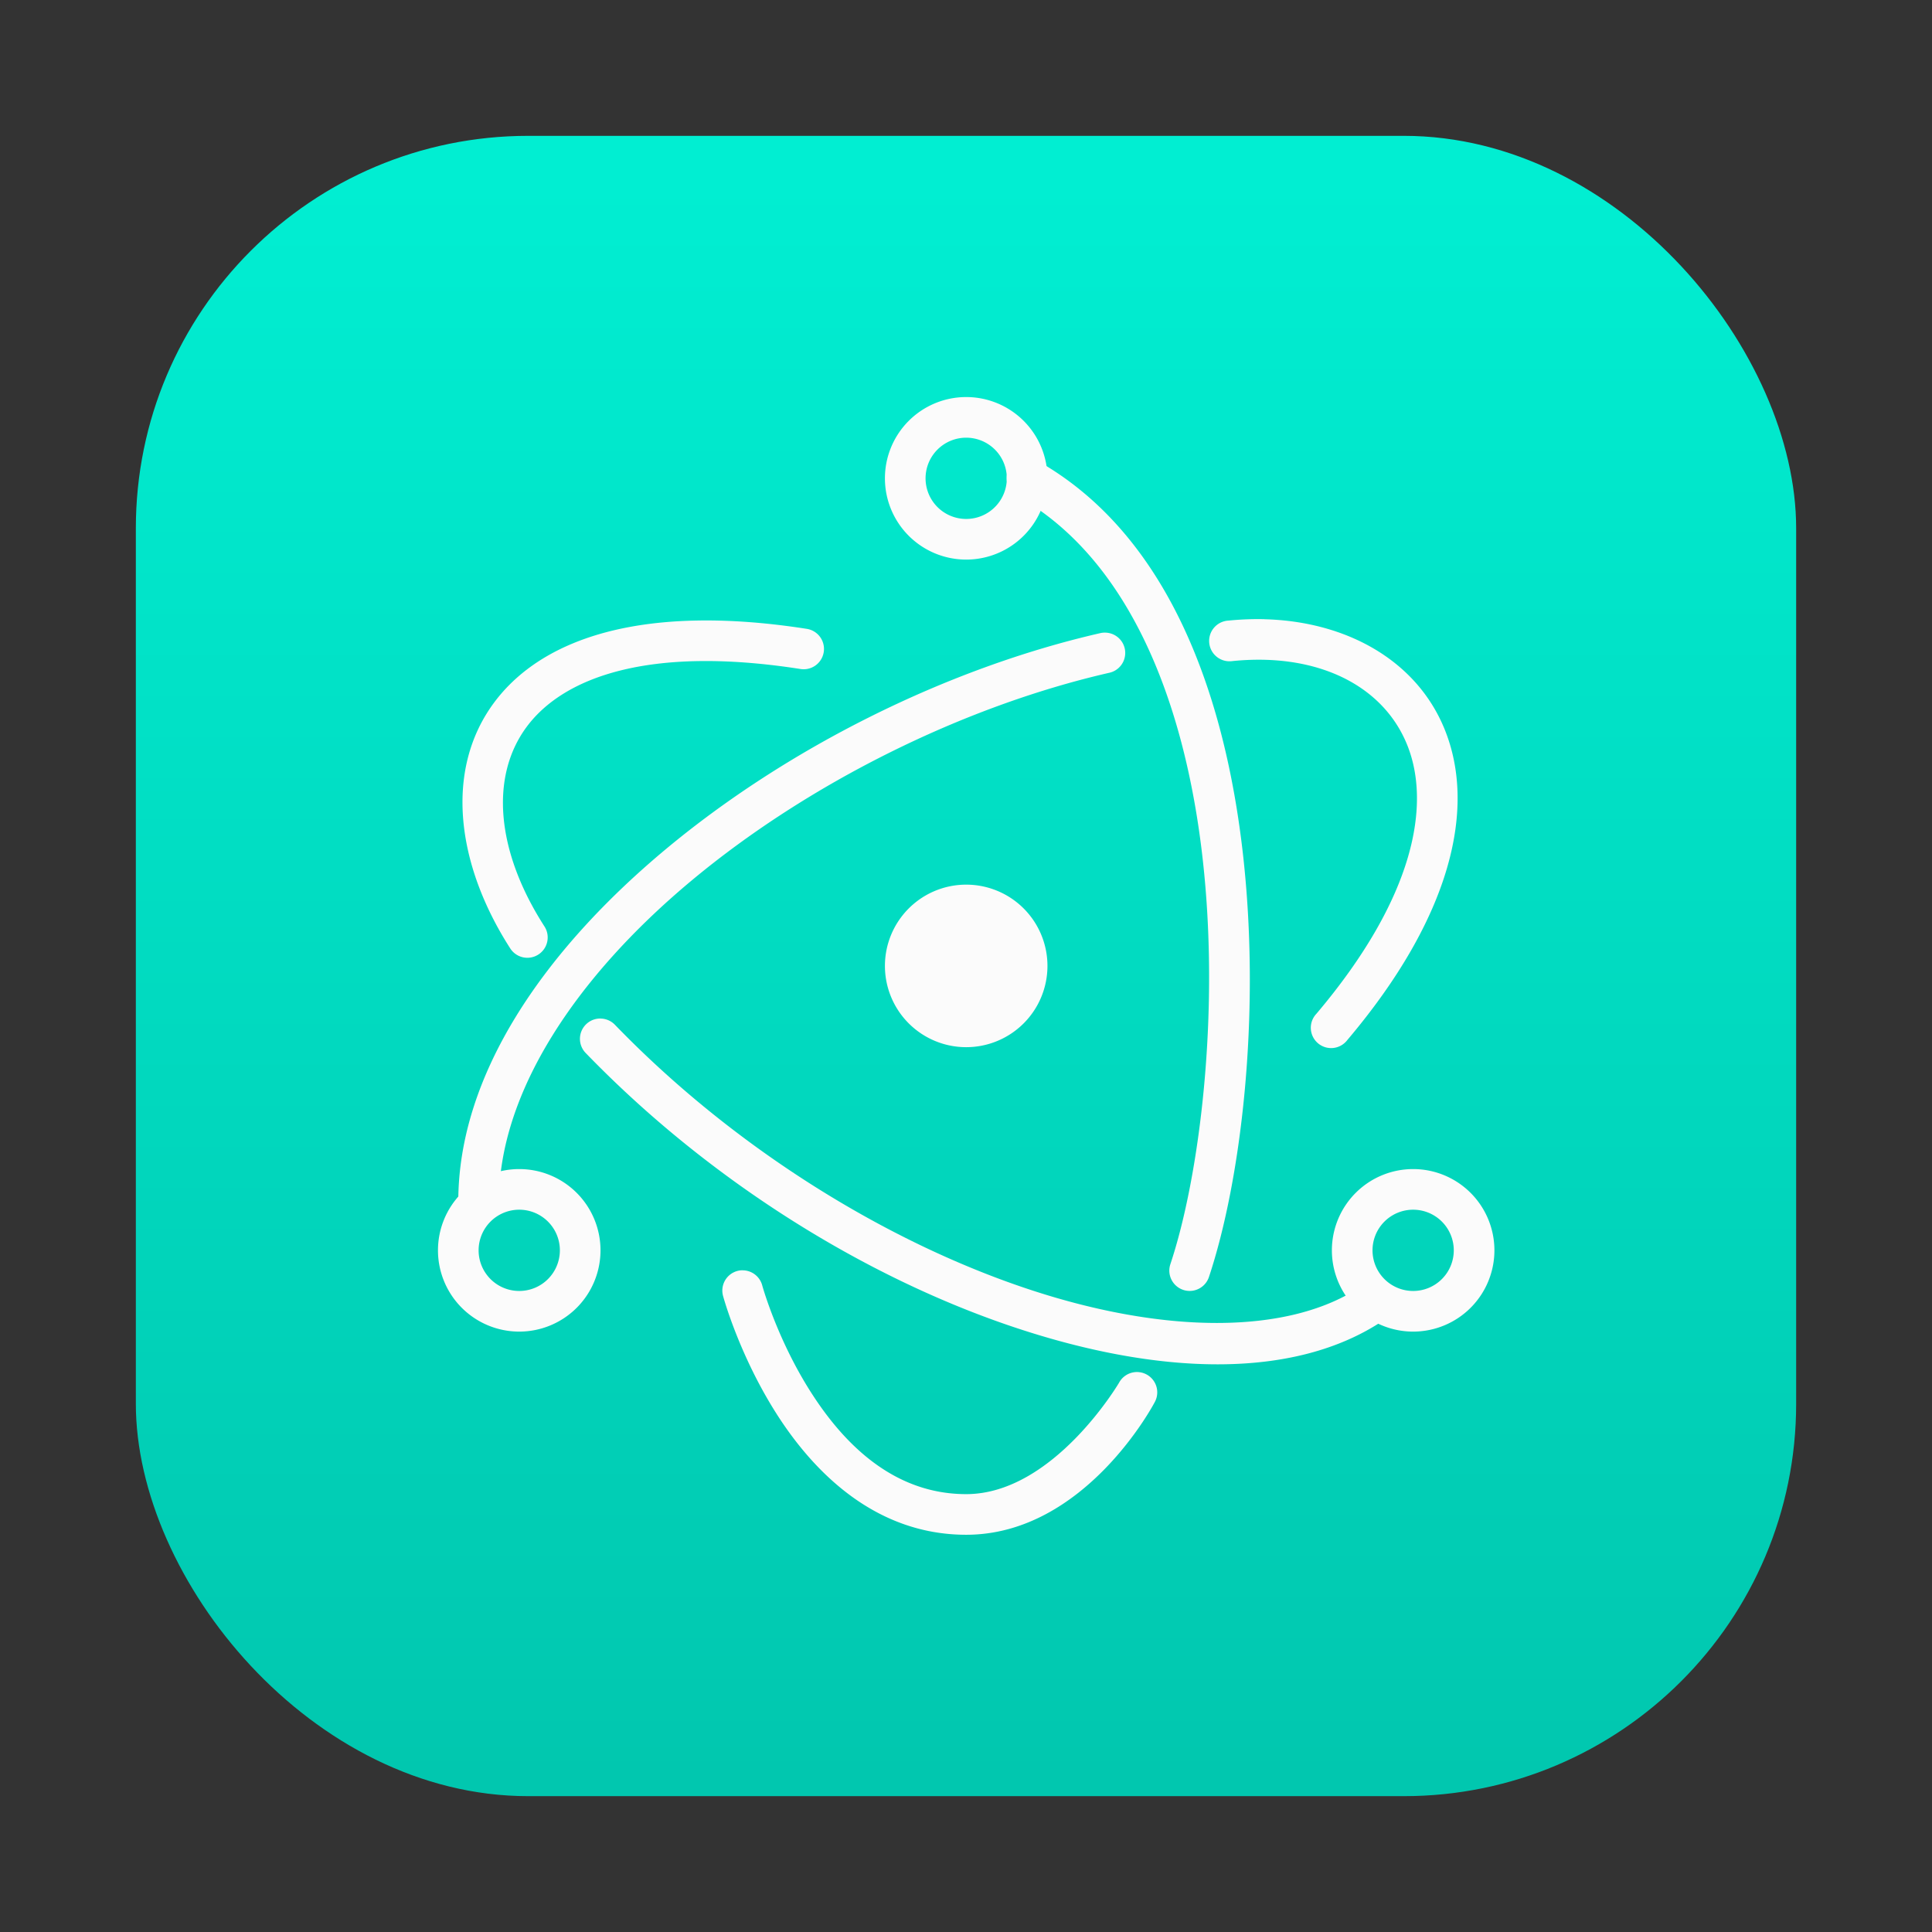 <?xml version="1.0" encoding="UTF-8"?>
<svg width="64" height="64" version="1.1" viewBox="0 0 64 64" xmlns="http://www.w3.org/2000/svg">
 <rect x="0" y="0" width="64" height="64" fill="#333333" stroke="none"/>
 <defs>
  <linearGradient id="linearGradient1115" x1="-33.092" x2="-33.092" y1="5.543" y2="58.368" gradientTransform="translate(63.693)" gradientUnits="userSpaceOnUse">
   <stop stop-color="#00f4d7" stop-opacity=".973" offset="0"/>
   <stop stop-color="#00ccb3" stop-opacity=".973" offset="1"/>
  </linearGradient>
 </defs>
 <rect x="4.5" y="4.5" width="55" height="55" ry="13" fill="url(#linearGradient1115)" stroke-width=".473"/>
 <g transform="matrix(1.346 0 0 1.346 87.187 1.039)" fill="#fbfbfb">
  <path d="m-40.996 9a2 2 0 0 0-2 2 2 2 0 0 0 2 2 2 2 0 0 0 2-2 2 2 0 0 0-2-2zm0 1a1 1 0 0 1 1 1 1 1 0 0 1-1 1 1 1 0 0 1-1-1 1 1 0 0 1 1-1zm0 11a2 2 0 0 0-2 2 2 2 0 0 0 2 2 2 2 0 0 0 2-2 2 2 0 0 0-2-2zm-11 7a2 2 0 0 0-2 2 2 2 0 0 0 2 2 2 2 0 0 0 2-2 2 2 0 0 0-2-2zm22 0a2 2 0 0 0-2 2 2 2 0 0 0 2 2 2 2 0 0 0 2-2 2 2 0 0 0-2-2zm-22 1a1 1 0 0 1 1 1 1 1 0 0 1-1 1 1 1 0 0 1-1-1 1 1 0 0 1 1-1zm22 0a1 1 0 0 1 1 1 1 1 0 0 1-1 1 1 1 0 0 1-1-1 1 1 0 0 1 1-1z"/>
  <path d="m-39.488 10.496a0.5 0.5 0 0 0-0.252 0.939c2.789 1.567 4.14 5.14 4.566 8.949 0.427 3.81-0.082 7.813-0.797 9.957a0.5 0.5 0 0 0 0.949 0.316c0.785-2.356 1.284-6.414 0.84-10.385-0.445-3.97-1.844-7.896-5.07-9.709a0.5 0.5 0 0 0-0.236-0.068zm5.83 3.971c-0.29-7e-3 -0.588 5e-3 -0.889 0.035a0.501 0.501 0 1 0 0.102 0.996c2.091-0.212 3.707 0.597 4.299 2.055 0.592 1.457 0.201 3.753-2.231 6.625a0.5 0.5 0 1 0 0.762 0.645c2.568-3.034 3.178-5.716 2.394-7.646-0.686-1.689-2.405-2.657-4.438-2.709zm-13.953 0.033c-2.436 0.041-4.102 0.797-5.012 2.031-1.213 1.646-0.929 3.962 0.406 6.039a0.5 0.5 0 1 0 0.842-0.541c-1.191-1.851-1.344-3.684-0.443-4.906 0.901-1.222 3.005-2.014 6.744-1.43a0.5 0.5 0 1 0 0.156-0.988c-0.984-0.154-1.882-0.219-2.694-0.205zm10.047 0.297a0.5 0.5 0 0 0-0.061 2e-3 0.5 0.5 0 0 0-0.084 0.014c-3.787 0.87-7.69 2.824-10.682 5.316-2.991 2.493-5.105 5.542-5.105 8.672a0.5 0.5 0 1 0 1 0c0-2.67 1.885-5.522 4.744-7.904s6.654-4.279 10.268-5.109a0.5 0.5 0 0 0-0.08-0.99zm-12.428 9.498a0.5 0.5 0 0 0-0.363 0.854c3.059 3.161 6.866 5.497 10.449 6.713 3.583 1.216 6.974 1.349 9.19-0.146a0.5 0.5 0 1 0-0.559-0.83c-1.785 1.205-4.894 1.189-8.31 0.029-3.417-1.159-7.11-3.422-10.051-6.461a0.5 0.5 0 0 0-0.355-0.158zm3.504 6.197a0.5 0.5 0 0 0-0.051 0 0.5 0.5 0 0 0-0.439 0.637s0.389 1.439 1.31 2.887c0.921 1.449 2.443 2.984 4.672 2.984 2.937 0 4.637-3.258 4.637-3.258a0.5 0.5 0 1 0-0.875-0.484s-1.612 2.742-3.762 2.742c-1.771 0-2.999-1.215-3.828-2.518-0.829-1.302-1.19-2.613-1.19-2.613a0.5 0.5 0 0 0-0.475-0.377z"/>
 </g>
</svg>
